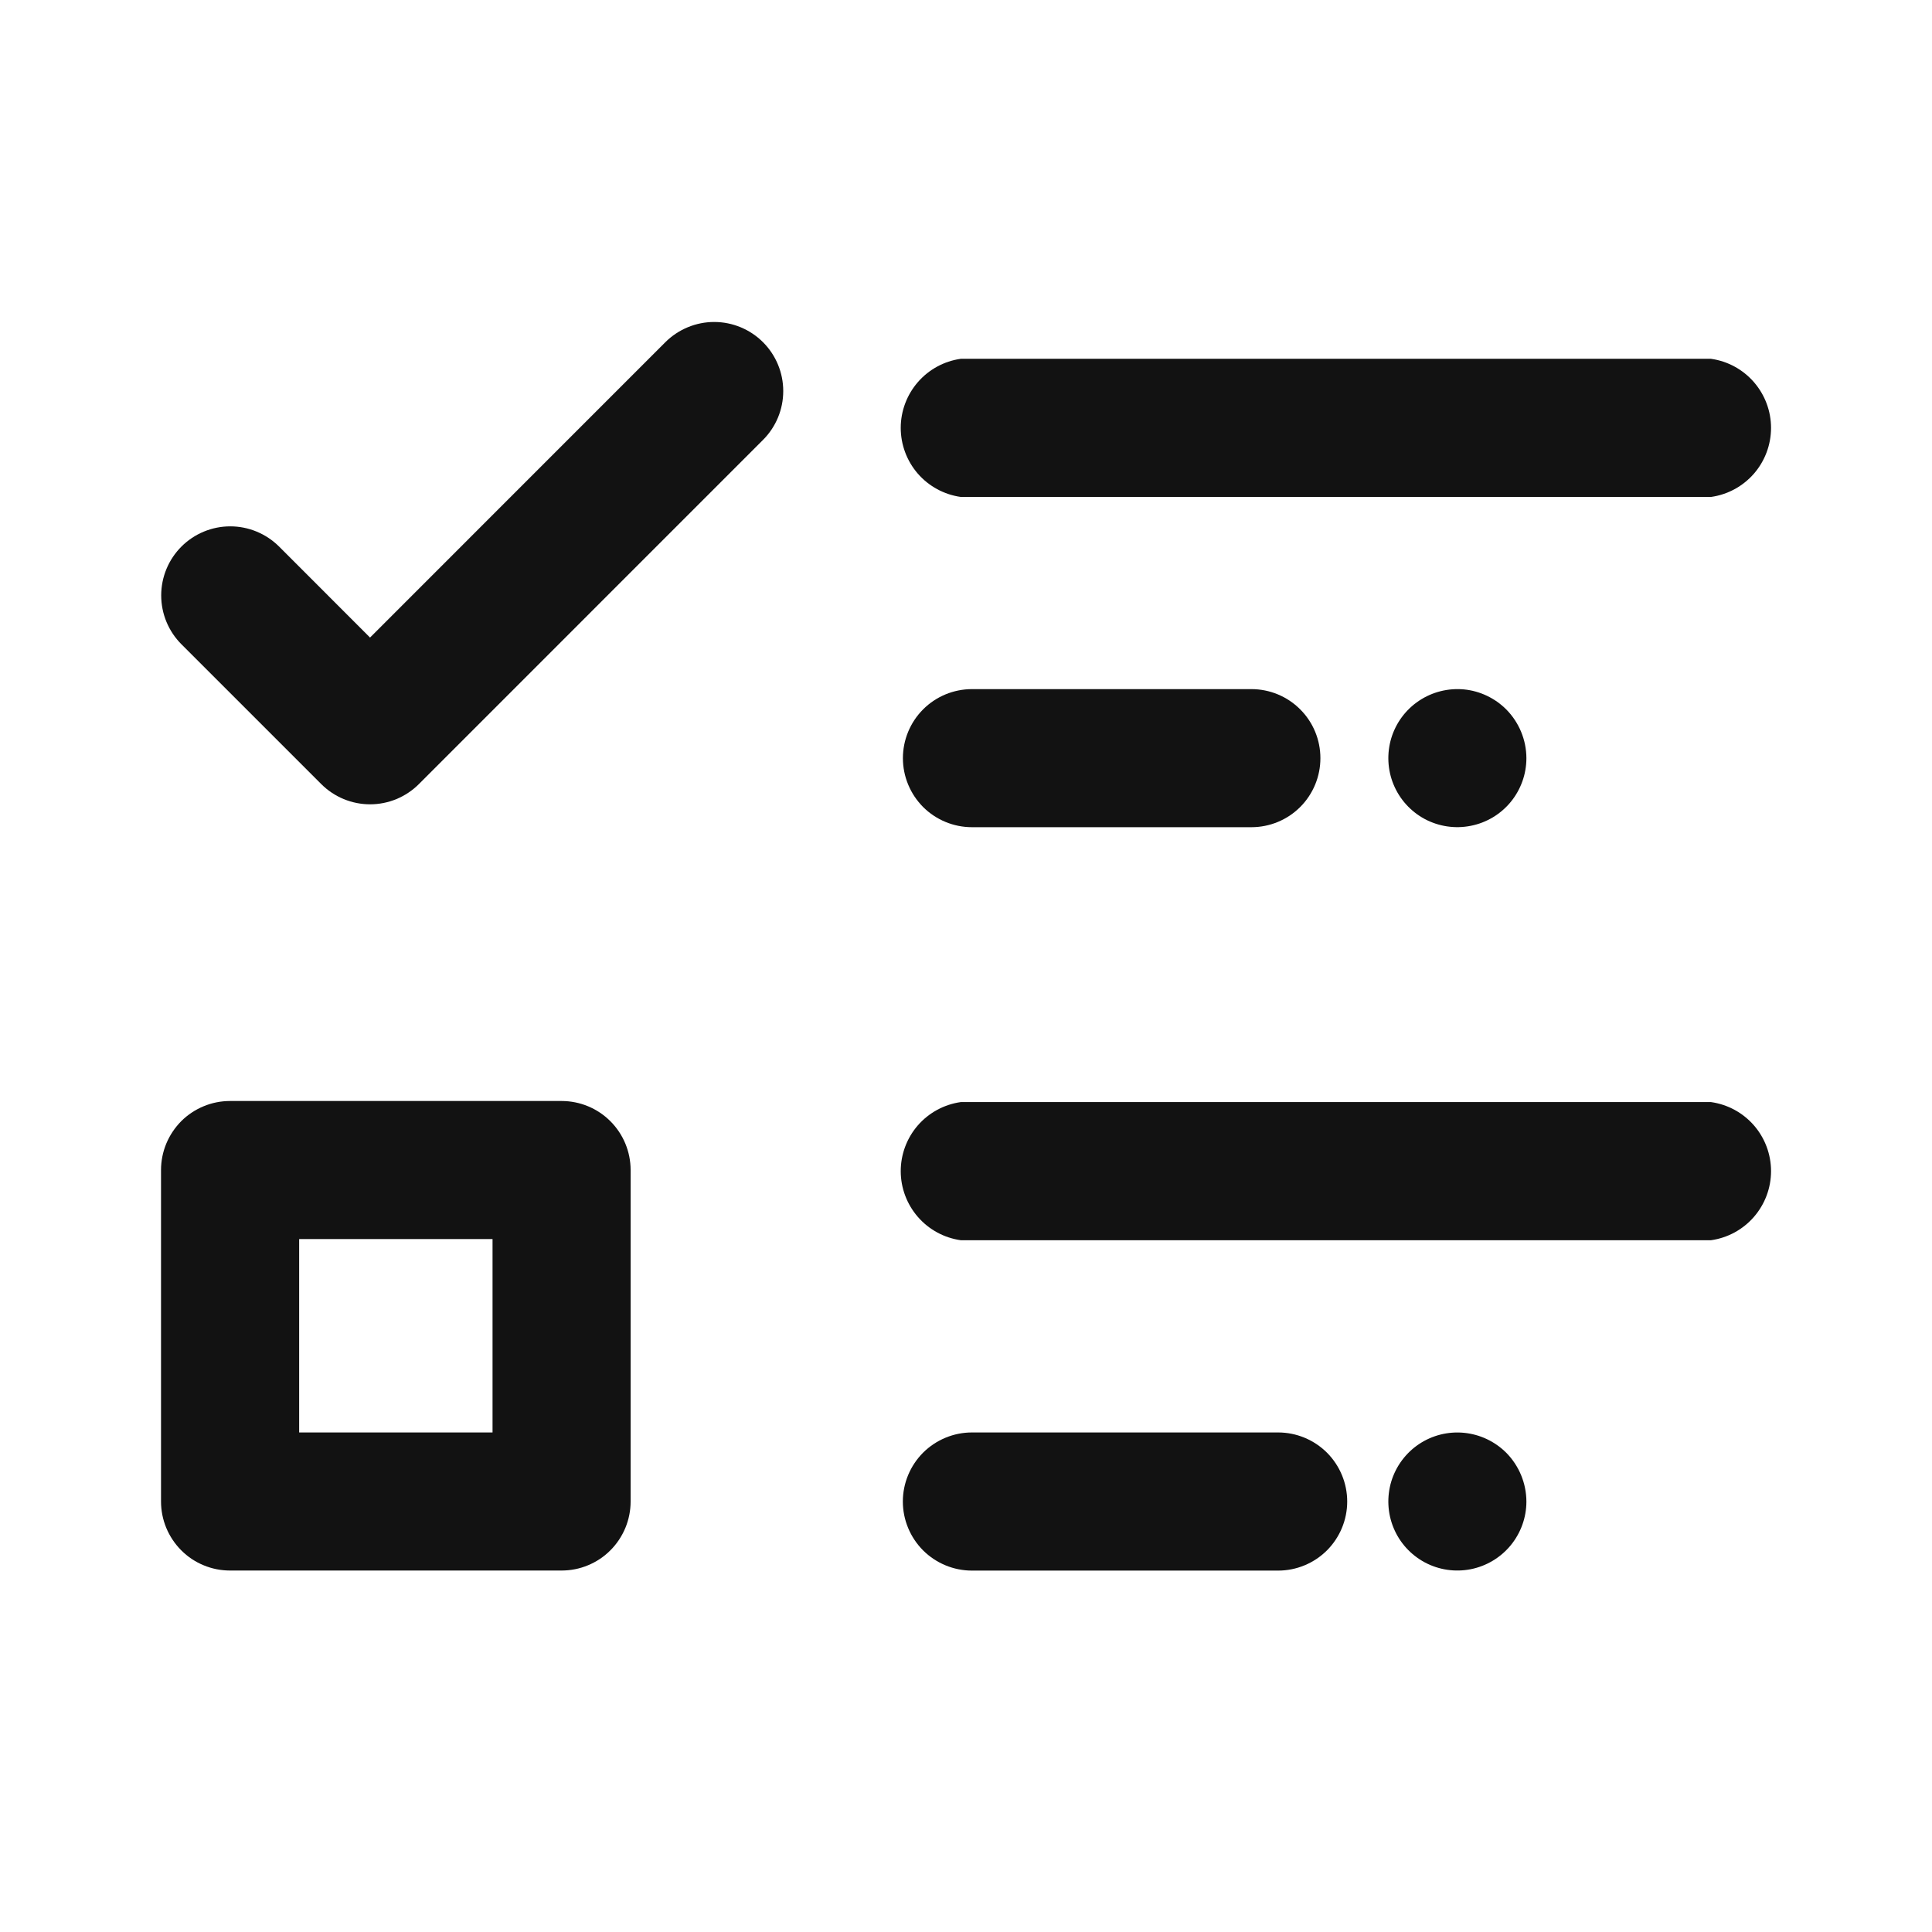 <svg width="32" height="32" viewBox="0 0 32 32" fill="none" xmlns="http://www.w3.org/2000/svg">
<path d="M28.34 5.943H15.913C15.637 5.982 15.385 6.119 15.202 6.33C15.02 6.54 14.919 6.809 14.919 7.087C14.919 7.366 15.02 7.635 15.202 7.845C15.385 8.055 15.637 8.192 15.913 8.231H28.34C28.616 8.192 28.868 8.055 29.051 7.845C29.233 7.635 29.334 7.366 29.334 7.087C29.334 6.809 29.233 6.54 29.051 6.33C28.868 6.119 28.616 5.982 28.34 5.943Z" fill="#121212"/>
<path d="M24.947 11.749C24.759 11.562 24.513 11.445 24.25 11.419C23.987 11.394 23.723 11.46 23.503 11.607C23.283 11.754 23.121 11.972 23.044 12.226C22.968 12.479 22.981 12.751 23.082 12.995C23.183 13.239 23.366 13.441 23.599 13.566C23.833 13.69 24.102 13.73 24.361 13.678C24.621 13.627 24.854 13.487 25.022 13.283C25.19 13.078 25.282 12.822 25.282 12.557C25.281 12.254 25.16 11.964 24.947 11.749Z" fill="#121212"/>
<path d="M20.727 11.414H16.099C15.796 11.414 15.505 11.534 15.29 11.749C15.076 11.963 14.955 12.254 14.955 12.558C14.955 12.861 15.076 13.152 15.29 13.367C15.505 13.581 15.796 13.701 16.099 13.701H20.727C21.03 13.701 21.321 13.581 21.535 13.367C21.75 13.152 21.87 12.861 21.87 12.558C21.87 12.254 21.75 11.963 21.535 11.749C21.321 11.534 21.03 11.414 20.727 11.414Z" fill="#121212"/>
<path d="M28.34 18.254H15.913C15.637 18.293 15.385 18.43 15.202 18.64C15.02 18.85 14.919 19.119 14.919 19.398C14.919 19.676 15.02 19.945 15.202 20.155C15.385 20.366 15.637 20.503 15.913 20.542H28.34C28.616 20.503 28.868 20.366 29.051 20.155C29.233 19.945 29.334 19.676 29.334 19.398C29.334 19.119 29.233 18.85 29.051 18.64C28.868 18.43 28.616 18.293 28.34 18.254Z" fill="#121212"/>
<path d="M24.947 24.061C24.759 23.874 24.513 23.758 24.25 23.732C23.987 23.706 23.723 23.772 23.503 23.919C23.283 24.066 23.121 24.285 23.044 24.538C22.968 24.791 22.981 25.063 23.082 25.307C23.183 25.552 23.366 25.753 23.599 25.878C23.833 26.003 24.102 26.042 24.361 25.991C24.621 25.939 24.854 25.799 25.022 25.595C25.19 25.39 25.282 25.134 25.282 24.87C25.281 24.567 25.16 24.276 24.947 24.061Z" fill="#121212"/>
<path d="M21.17 23.726H16.098C15.795 23.726 15.504 23.847 15.289 24.061C15.075 24.276 14.954 24.567 14.954 24.87C14.954 25.173 15.075 25.464 15.289 25.679C15.504 25.893 15.795 26.014 16.098 26.014H21.17C21.473 26.014 21.764 25.893 21.979 25.679C22.193 25.464 22.314 25.173 22.314 24.87C22.314 24.567 22.193 24.276 21.979 24.061C21.764 23.847 21.473 23.726 21.17 23.726Z" fill="#121212"/>
<path d="M12.638 5.668C12.424 5.454 12.133 5.333 11.829 5.333C11.526 5.333 11.235 5.454 11.02 5.668L6.129 10.56L4.623 9.053C4.408 8.839 4.117 8.718 3.814 8.718C3.51 8.718 3.219 8.839 3.005 9.053C2.79 9.268 2.67 9.559 2.67 9.862C2.67 10.165 2.79 10.456 3.005 10.671L5.321 12.987C5.427 13.093 5.553 13.177 5.692 13.235C5.831 13.292 5.979 13.322 6.13 13.322C6.28 13.322 6.429 13.292 6.567 13.235C6.706 13.177 6.832 13.093 6.938 12.987L12.638 7.286C12.853 7.071 12.973 6.781 12.973 6.477C12.973 6.174 12.853 5.883 12.638 5.668Z" fill="#121212"/>
<path d="M9.301 18.236H3.811C3.661 18.236 3.512 18.265 3.373 18.323C3.235 18.38 3.108 18.464 3.002 18.57C2.896 18.677 2.812 18.803 2.754 18.942C2.697 19.08 2.667 19.229 2.667 19.379V24.87C2.667 25.02 2.697 25.169 2.754 25.307C2.812 25.446 2.896 25.572 3.002 25.678C3.108 25.785 3.234 25.869 3.373 25.926C3.512 25.984 3.66 26.013 3.811 26.013H9.301C9.451 26.013 9.6 25.984 9.739 25.926C9.877 25.869 10.004 25.785 10.11 25.678C10.216 25.572 10.3 25.446 10.358 25.307C10.415 25.169 10.445 25.02 10.445 24.87V19.379C10.445 19.076 10.324 18.785 10.11 18.571C9.895 18.356 9.605 18.236 9.301 18.236ZM8.158 23.726H4.955V20.523H8.158V23.726Z" fill="#121212"/>
</svg>
